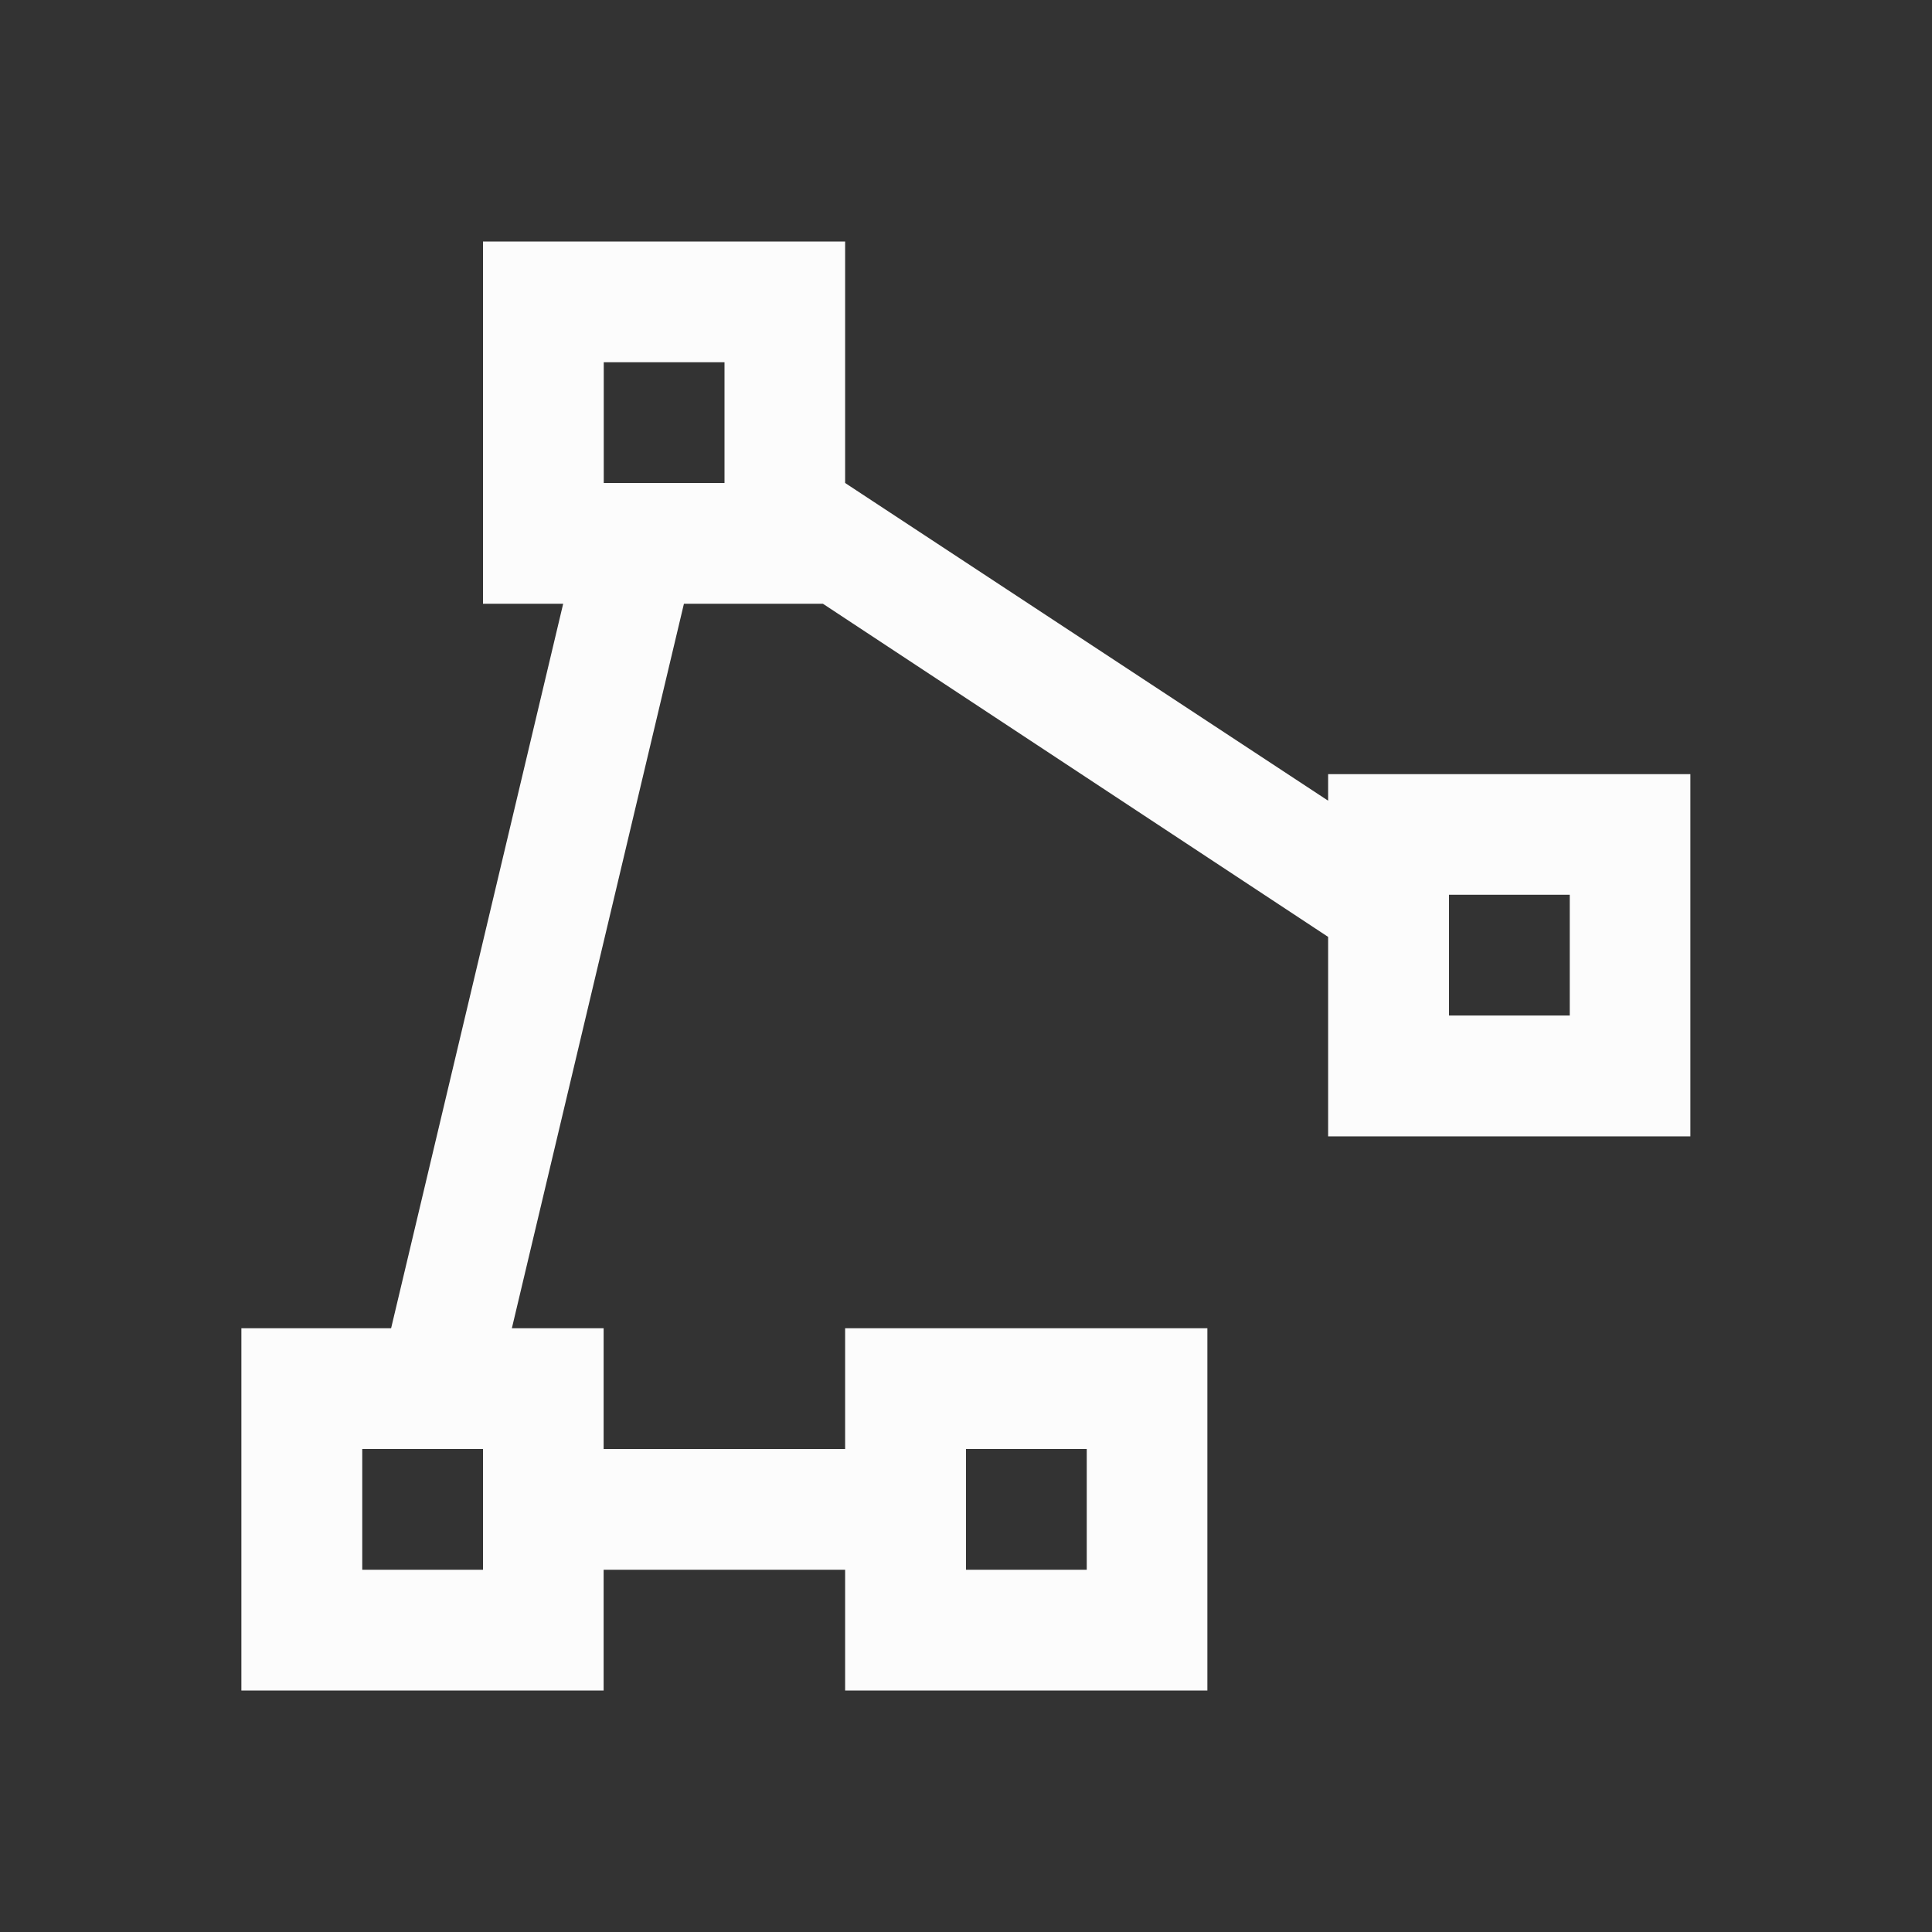 <?xml version="1.0" encoding="UTF-8"?>
<svg version="1.1" viewBox="0 0 16 16" xmlns="http://www.w3.org/2000/svg">
<rect x="0" y="0" width="16" height="16" fill="#333333" stroke="none"/>
<defs>

</defs>
<path  d="m4 2v3h0.664l-1.425 6h-1.24v3h3v-1h2v1h3v-3h-3v1h-2v-1h-0.76l1.425-6h1.151l4.184 2.759v1.652h3v-3h-3v0.22l-4-2.631v-2zm1 1h1v1h-1zm7 4.41h1v1h-1zm-9 4.59h1v1h-1zm5 0h1v1h-1z" fill="#fcfcfc"/>
</svg>
